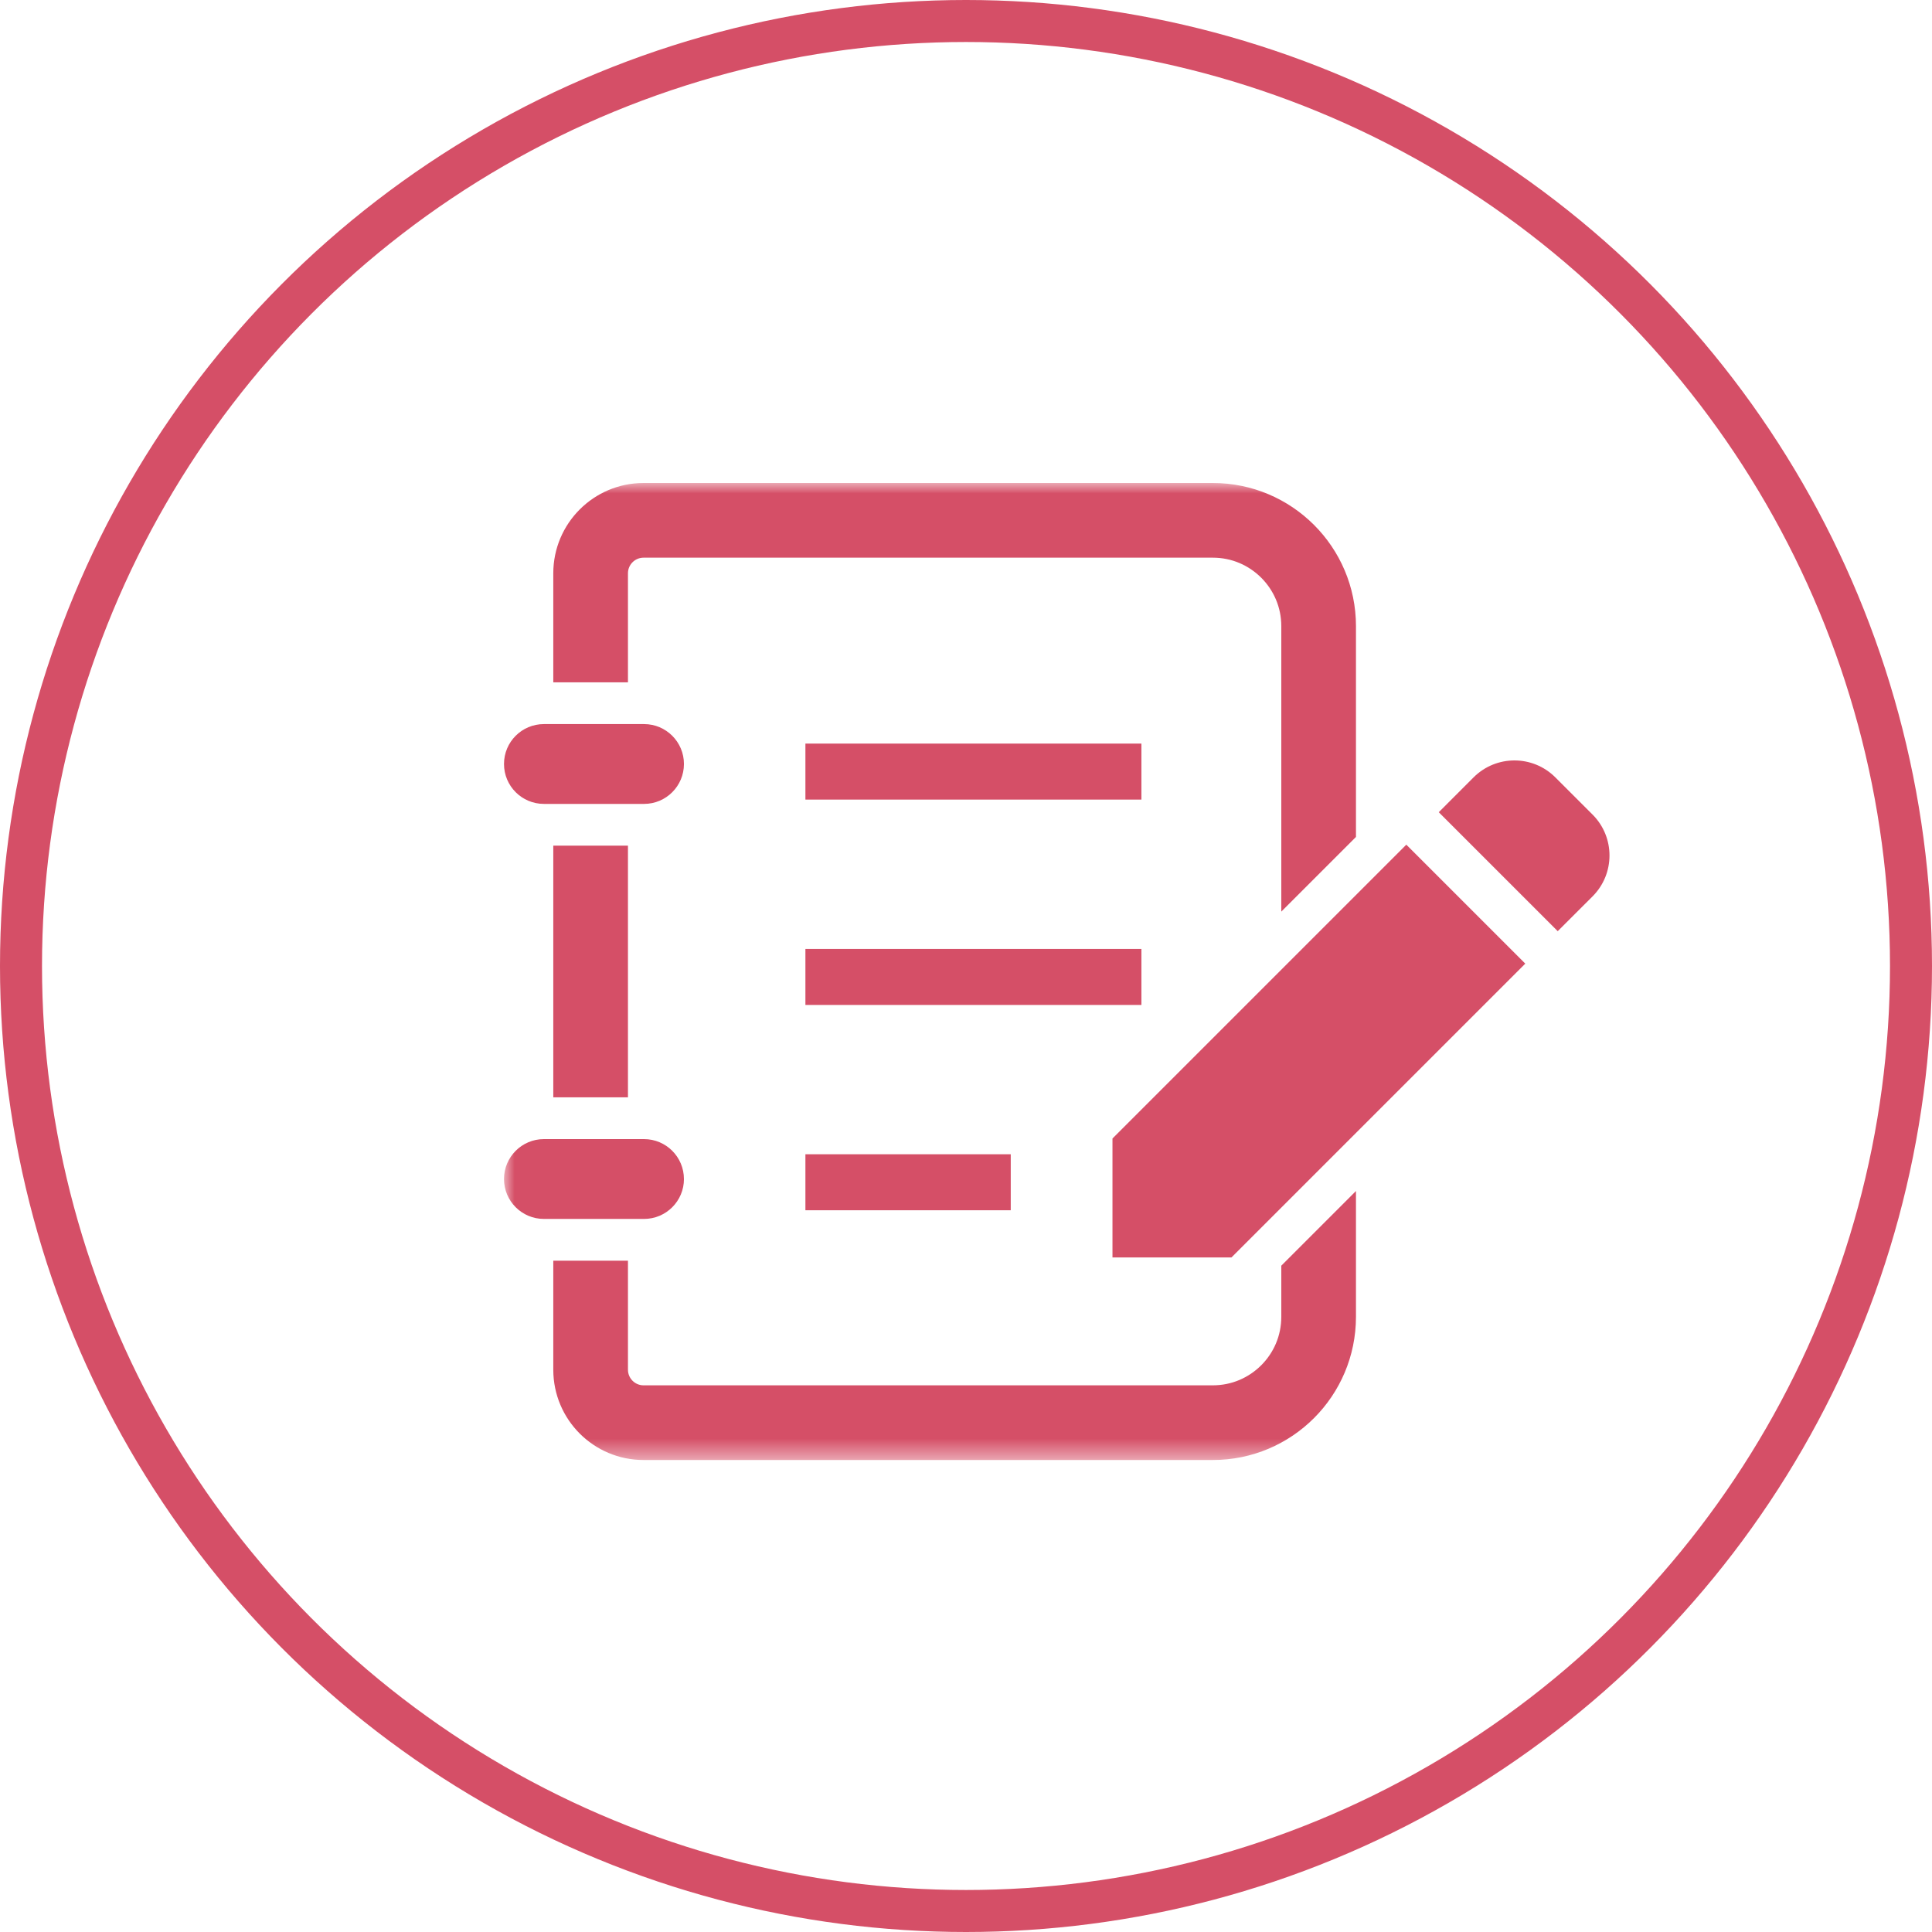 <svg xmlns="http://www.w3.org/2000/svg" xmlns:xlink="http://www.w3.org/1999/xlink" width="92" height="92" viewBox="0 0 92 92">
    <defs>
        <path id="18fr7mszua" d="M0 46.524L52.642 46.524 52.642 0 0 0z"/>
    </defs>
    <g fill="none" fill-rule="evenodd">
        <g>
            <g transform="translate(-142 -3143) translate(142 3143)">
                <g transform="translate(24 23)">
                    <path fill="#D54F67" d="M51.836 15.79l-1.772-1.772c-1.075-1.076-2.819-1.075-3.894 0l-1.658 1.659 5.665 5.665 1.66-1.658c1.074-1.075 1.074-2.819 0-3.894M1.9 15.281h4.769c1.048 0 1.9-.85 1.9-1.901 0-1.05-.852-1.9-1.9-1.9h-4.77C.851 11.48 0 12.33 0 13.38c0 1.05.85 1.901 1.9 1.901"/>
                    <mask id="6v4d2juphb" fill="#fff">
                        <use xlink:href="#18fr7mszua"/>
                    </mask>
                    <path fill="#D54F67" d="M2.347 29.254L5.903 29.254 5.903 17.27 2.347 17.27zM8.568 33.144c0-1.05-.85-1.901-1.9-1.901H1.9C.851 31.243 0 32.094 0 33.144s.85 1.9 1.9 1.9h4.769c1.048 0 1.9-.85 1.9-1.9M14.353 15.075L30.353 15.075 30.353 12.409 14.353 12.409zM14.353 24.854L30.353 24.854 30.353 22.187 14.353 22.187zM14.353 34.632L24.131 34.632 24.131 31.965 14.353 31.965z" mask="url(#6v4d2juphb)"/>
                    <path fill="#D54F67" d="M5.903 4.298c0-.409.333-.741.742-.742h27.107c.907 0 1.71.362 2.307.955.593.596.954 1.4.955 2.306V20.41l3.556-3.556V6.817C40.568 3.051 37.518.001 33.752 0H6.645C4.27.002 2.349 1.924 2.347 4.298v5.193h3.556V4.298zM37.014 39.707c-.001.906-.362 1.71-.955 2.305-.596.594-1.4.955-2.307.956H6.645c-.409 0-.741-.333-.742-.742v-5.193H2.347v5.193c.002 2.374 1.923 4.296 4.298 4.298h27.107c3.766 0 6.816-3.051 6.818-6.817v-5.992l-3.556 3.556v2.436z" mask="url(#6v4d2juphb)"/>
                    <path fill="#D54F67" d="M28.975 31.214L28.975 36.879 34.64 36.879 48.632 22.887 42.967 17.222z" mask="url(#6v4d2juphb)"/>
                </g>
                <circle cx="46" cy="46" r="45" stroke="#D54F67" stroke-width="2"/>
            </g>
        </g>
    </g>
</svg>
